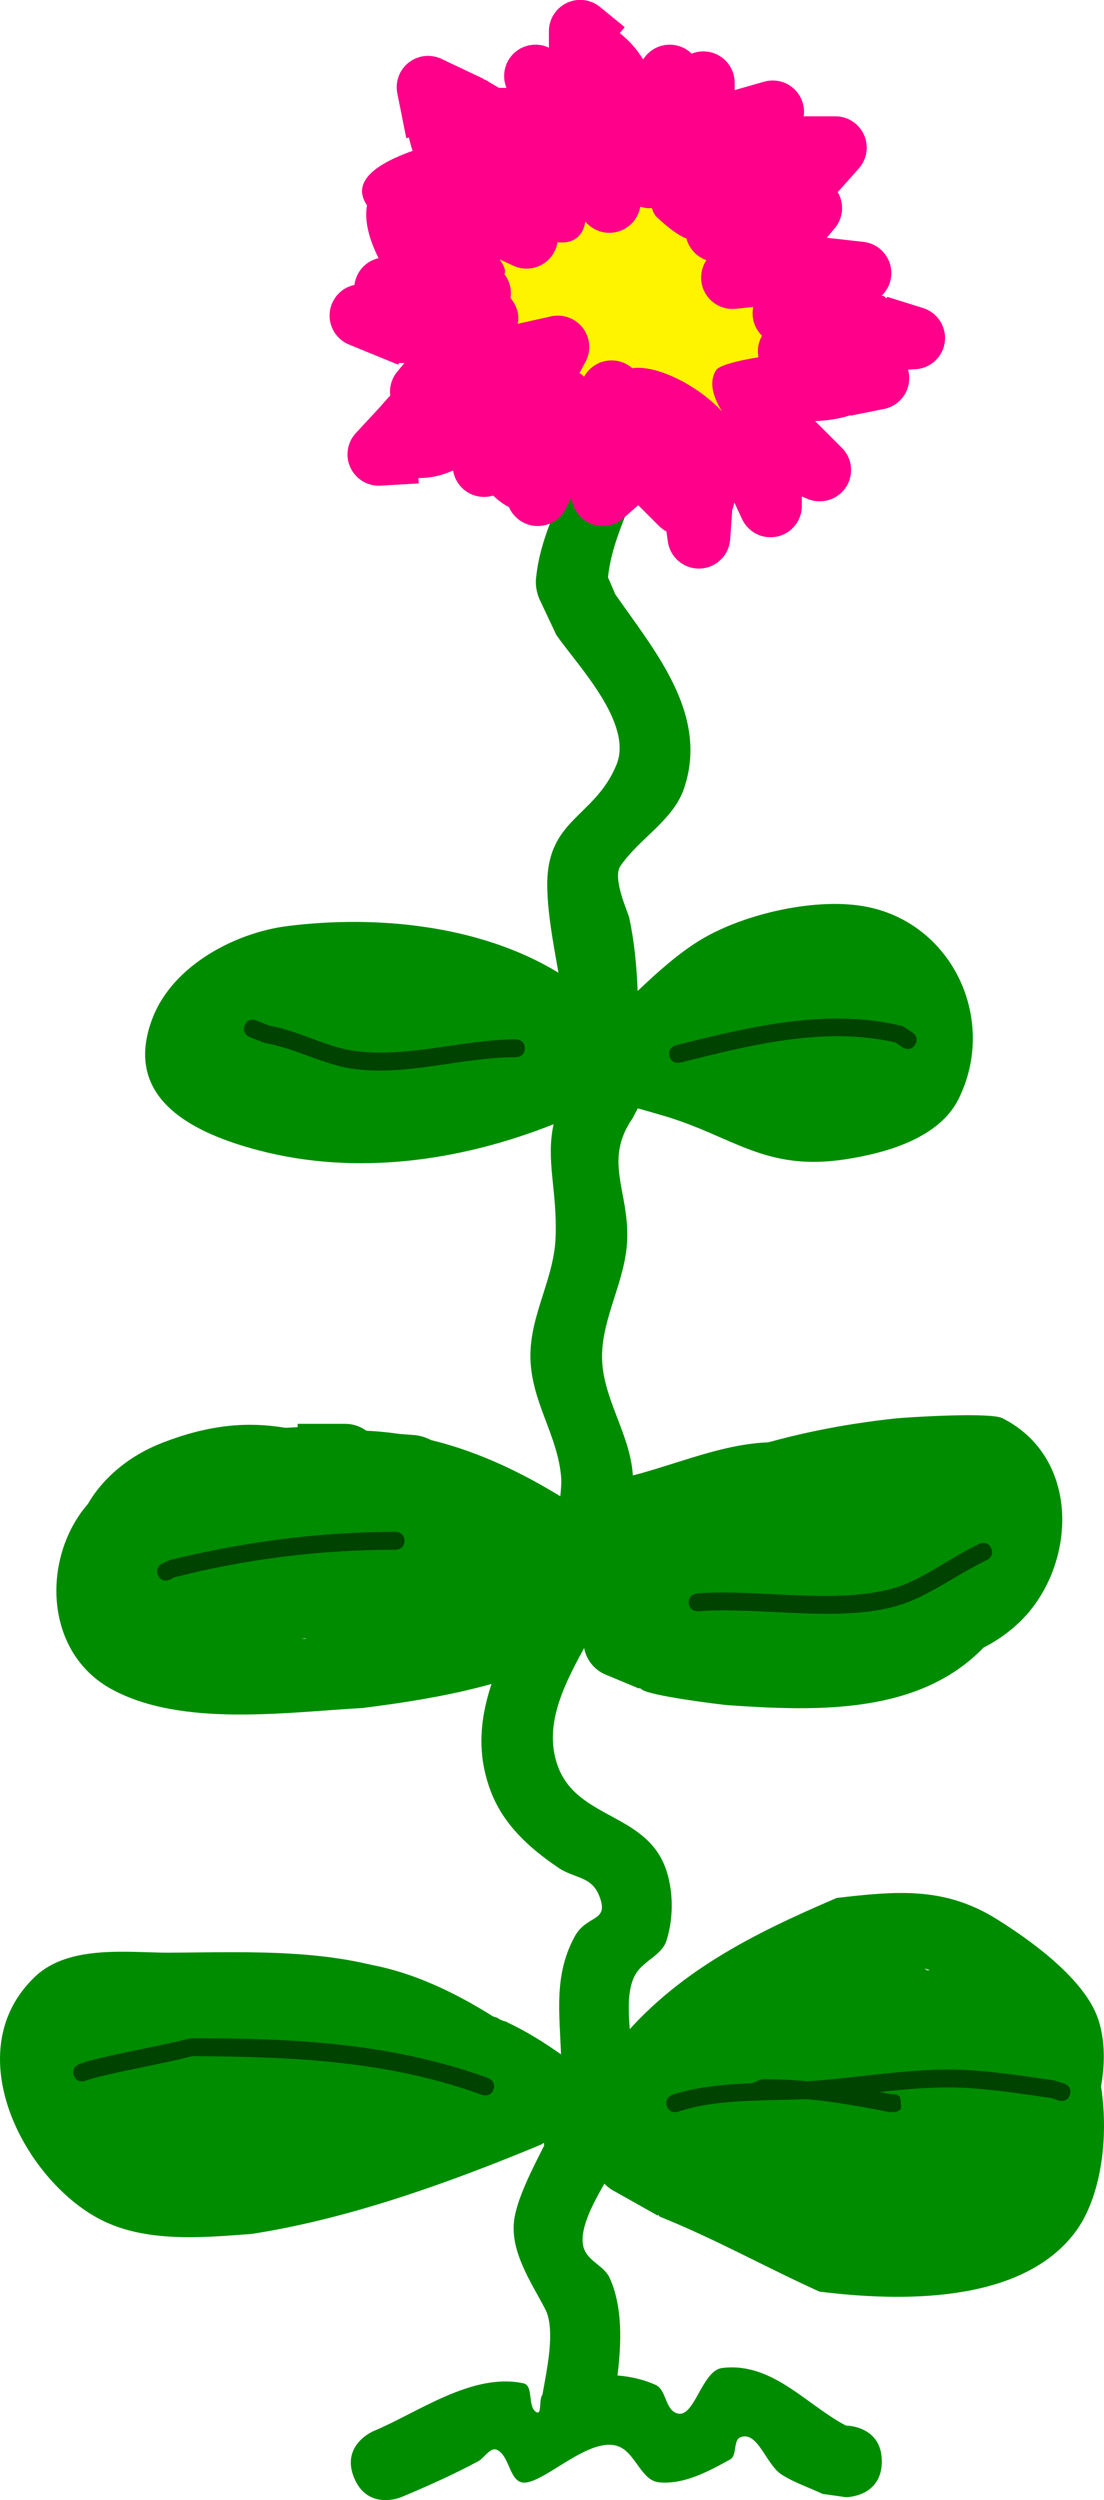 <svg version="1.1" xmlns="http://www.w3.org/2000/svg" xmlns:xlink="http://www.w3.org/1999/xlink" width="61.66" height="139.604" viewBox="0,0,61.66,139.604"><g transform="translate(-207.797,-44.733)"><g data-paper-data="{&quot;isPaintingLayer&quot;:true}" fill-rule="nonzero" stroke-width="0.5" stroke-linecap="butt" stroke-linejoin="miter" stroke-miterlimit="10" stroke-dasharray="" stroke-dashoffset="0" style="mix-blend-mode: normal"><path d="M228.284,165.894c-1.552,-0.085 -3.31,0.328 -4.638,-0.478c-2.647,-1.606 -2.099,-5.014 -0.549,-6.929c1.077,-1.33 4.225,-1.944 5.742,-2.059c1.766,-0.134 3.288,-0.012 4.664,0.312c0.657,0.233 1.312,0.464 1.994,0.642c0.027,0.011 0.054,0.022 0.081,0.033c0.134,0.095 0.288,0.164 0.454,0.199c1.126,0.519 2.184,1.179 3.248,1.94c0.099,-0.003 0.199,-0.004 0.299,-0.005l1.383,0.568c2.437,-2.621 5.14,-4.148 9.562,-3.511c3.524,0.508 10.247,3.112 8.043,8.157c-0.484,1.109 -1.867,1.587 -2.966,2.093c-4.122,1.899 -9.356,-0.295 -13.543,-0.967c-0.026,0.006 -0.051,0.011 -0.077,0.015c-0.499,0.978 -2.143,3.333 -1.499,4.55c0.316,0.597 1.099,0.871 1.373,1.488c0.724,1.632 0.653,3.603 0.429,5.435c0.737,0.062 1.466,0.227 2.13,0.526c0.572,0.258 0.528,1.247 1.083,1.541c1.067,0.565 1.437,-2.338 2.635,-2.485c2.952,-0.362 4.913,2.338 7.285,3.399l-0.369,-0.184c0,0 2,0 2,2c0,2 -2,2 -2,2l-1.307,-0.184c-0.765,-0.361 -1.583,-0.625 -2.294,-1.083c-0.868,-0.56 -1.336,-2.46 -2.296,-2.08c-0.421,0.167 -0.172,1.016 -0.568,1.235c-1.221,0.675 -2.596,1.422 -3.984,1.28c-0.924,-0.094 -1.252,-1.408 -2.042,-1.896c-1.595,-0.987 -4.35,2.009 -5.538,1.912c-0.777,-0.063 -0.756,-1.495 -1.462,-1.826c-0.376,-0.176 -0.7,0.447 -1.065,0.643c-1.394,0.747 -2.841,1.393 -4.3,2.002c0,0 -1.846,0.769 -2.615,-1.077c-0.769,-1.846 1.077,-2.615 1.077,-2.615c2.488,-1.035 5.516,-3.286 8.385,-2.668c0.576,0.124 0.201,1.344 0.726,1.612c0.306,0.156 0.114,-0.697 0.33,-0.985c0.214,-1.266 0.762,-3.62 0.146,-4.787c-0.806,-1.526 -1.918,-3.161 -1.737,-4.878c0.127,-1.201 1.046,-2.981 1.685,-4.237c-0.048,-0.342 0.015,-0.663 0.105,-0.922c-3.458,0.411 -6.312,2.475 -10.007,2.274z" fill="#008c01" stroke="none"/><path d="M258.203,162.175c0,0.5 -0.5,0.5 -0.5,0.5l-0.253,-0.01c-4.362,-0.864 -7.464,-1.187 -11.836,-0.313c0,0 -0.49,0.098 -0.588,-0.392c-0.098,-0.49 0.392,-0.588 0.392,-0.588c4.491,-0.898 7.748,-0.575 12.226,0.312l0.059,-0.01c0,0 0.5,0 0.5,0.5z" fill="#004200" stroke="none"/><path d="M223.296,162.019c0,-0.5 0.5,-0.5 0.5,-0.5l-0.121,0.084c3.483,-2.3 8.846,-1.959 12.742,-1.007c0,0 0.485,0.121 0.364,0.606c-0.121,0.485 -0.606,0.364 -0.606,0.364c-3.544,-0.91 -8.778,-1.267 -11.945,0.868l-0.434,0.084c0,0 -0.5,0 -0.5,-0.5z" fill="#004200" stroke="none"/><path d="M254.453,158.269c0,-0.06 0.003,-0.119 0.008,-0.177c-0.261,0.052 -0.517,0.104 -0.753,0.133c-2.312,0.288 -4.053,1.006 -6.173,1.89c0,0 -1.846,0.769 -2.615,-1.077c-0.769,-1.846 1.077,-2.615 1.077,-2.615c3.147,-1.311 6.937,-2.963 10.451,-2.318c4.983,0.915 7.508,8.845 3.589,12.296c-2.964,2.61 -8.568,2.099 -12.002,1.317l-1.91,-0.477c0,0 -1.94,-0.485 -1.455,-2.425c0.485,-1.94 2.425,-1.455 2.425,-1.455l1.84,0.46c2.635,0.617 4.757,0.624 7.376,-0.112c0.309,-0.087 1.715,-0.4 1.796,-1.078c0.106,-0.893 -0.37,-1.744 -0.71,-2.597c-0.281,0.15 -0.602,0.236 -0.943,0.236c-1.105,0 -2,-0.895 -2,-2z" fill="#008c01" stroke="none"/><path d="M237.314,160.407c-0.134,0.628 -0.427,1.011 -0.763,1.241c0.097,0.158 0.182,0.345 0.25,0.564c0.588,1.912 -1.323,2.5 -1.323,2.5l-2.172,0.663c-4.348,0.68 -9.4,1.872 -13.71,0.269c-3.697,-1.375 -5.407,-4.929 -2.571,-8.274c2.744,-3.237 7.461,-2.889 11.758,-2.372c0.266,0.431 0.778,0.571 0.778,0.571l1.732,0.472c1.486,0.365 2.807,0.984 4.257,1.356c0.16,0.119 0.35,0.201 0.556,0.233c-0.009,0.177 -0.034,0.337 -0.072,0.482c0.515,0.193 1.605,0.787 1.281,2.296zM230.953,160.722c0,0 -1.16,-0.516 -1.221,-1.65c-1.824,-0.254 -3.663,-0.514 -5.467,-0.417c-0.231,0.619 -0.759,1.092 -1.411,1.247c0.084,0.221 0.13,0.46 0.13,0.71c0,0.567 -0.236,1.078 -0.614,1.442c0.056,0.005 0.106,0.01 0.149,0.016c3.434,0.471 6.487,-0.08 9.893,-0.595l0.197,-0.061z" fill="#008c01" stroke="none"/><path d="M219.288,158.704c-1.06,-1.696 0.636,-2.756 0.636,-2.756l1.637,-0.969c6.138,-2.116 11.271,0.414 16.224,4.016c0,0 1.617,1.176 0.441,2.794c-1.176,1.617 -2.794,0.441 -2.794,0.441c-3.754,-2.73 -7.816,-5.245 -12.526,-3.484l-0.863,0.594c0,0 -1.696,1.06 -2.756,-0.636z" fill="#008c01" stroke="none"/><path d="M235.364,160.771c-0.158,0.474 -0.632,0.316 -0.632,0.316l-0.311,-0.131c-1.51,0 -3.021,0 -4.531,0c0,0 -0.5,0 -0.5,-0.5c0,-0.5 0.5,-0.5 0.5,-0.5c1.51,0 3.021,0 4.531,0l0.627,0.182c0,0 0.474,0.158 0.316,0.632z" fill="#004200" stroke="none"/><path d="M252.681,133.18c-0.224,0.447 -0.671,0.224 -0.671,0.224l-0.089,-0.103c-2.81,0 -5.925,-0.311 -8.592,0.599c0,0 -0.474,0.158 -0.632,-0.316c-0.158,-0.474 0.316,-0.632 0.316,-0.632c2.809,-0.918 5.962,-0.651 8.908,-0.651l0.536,0.209c0,0 0.447,0.224 0.224,0.671z" fill="#004200" stroke="none"/><path d="M226.63,131.774c-0.224,-0.447 0.224,-0.671 0.224,-0.671l0.259,-0.125c2.38,-1.485 6.738,0.6 9.266,1.017c0,0 0.493,0.082 0.411,0.575c-0.082,0.493 -0.575,0.411 -0.575,0.411c-1.93,-0.325 -6.806,-2.465 -8.547,-1.171l-0.366,0.187c0,0 -0.447,0.224 -0.671,-0.224z" fill="#004200" stroke="none"/><path d="M254.594,164.61l0.14,0.097c1.082,0.014 2.582,0.693 3.243,-0.164c0.443,-0.574 -0.077,-1.742 0.551,-2.106c0.243,-0.141 0.496,-0.255 0.758,-0.348l-0.077,-0.166l1.993,-0.92c0.071,-0.035 0.144,-0.065 0.22,-0.092c-0.788,-0.777 -1.841,-1.489 -2.761,-2.055c-4.007,0.418 -8.055,1.421 -11.446,3.601c0,0 -1.349,0.859 -2.403,-0.166l-0.1,0.164c0,0 -0.43,0.688 -1.18,0.914c0.031,0.008 0.062,0.017 0.093,0.027l2.612,0.768l-0.001,0.004c0.006,0 0.012,0.001 0.017,0.001c1.94,0.109 3.937,0.928 5.963,1.733c0.551,-1.748 2.379,-1.291 2.379,-1.291zM241.955,163.09c-1.696,-1.06 -0.636,-2.756 -0.636,-2.756l0.915,-1.439c3.267,-4.03 7.625,-6.181 12.295,-8.183c3.297,-0.376 5.98,-0.657 8.923,1.175c1.903,1.184 4.943,3.361 5.684,5.608c0.368,1.114 0.392,2.406 0.155,3.744c0.463,3.004 -0.052,6.278 -1.436,8.128c-3.044,4.068 -9.911,3.874 -14.289,3.328c-3.025,-1.367 -5.82,-2.94 -8.915,-4.184l-0.092,-0.105l-0.025,0.045l-2.466,-1.387c-0.627,-0.337 -1.054,-1 -1.054,-1.762c0,-0.938 0.646,-1.726 1.518,-1.941c-0.183,-0.056 -0.376,-0.143 -0.578,-0.269zM252.924,155.797c1.189,-0.301 2.398,-0.536 3.612,-0.714c0.195,-0.289 0.411,-0.489 0.633,-0.624c-0.488,0.014 -1.018,0.054 -1.606,0.117c-0.886,0.398 -1.771,0.798 -2.639,1.221zM259.743,154.742c-0.107,-0.032 -0.215,-0.06 -0.324,-0.087c0.053,0.032 0.107,0.065 0.161,0.098c0.054,-0.004 0.108,-0.008 0.162,-0.011z" fill="#008c01" stroke="none"/><path d="M219.179,158.226c-0.594,1.188 -1.582,1.193 -2.179,1.062c-0.4,0.141 -0.707,0.293 -0.932,0.453l0.043,0.102l-0.07,0.029c0.028,0.444 -0.062,1 0.312,1.118c0.398,0.126 0.328,-0.875 0.717,-1.025c0.808,-0.314 1.722,-0.213 2.587,-0.257c3.857,-0.199 7.78,0.089 11.624,0.418c-0.583,-0.456 -1.18,-0.865 -1.806,-1.156c-2.896,-1.348 -6.744,-1.282 -10.112,-1.223c-0.04,0.152 -0.101,0.312 -0.184,0.479zM220.776,163.696c0.114,0.251 0.177,0.53 0.177,0.823c0,0.377 -0.104,0.729 -0.285,1.03c0.242,-0.013 0.48,-0.03 0.712,-0.048c2.21,-0.34 4.465,-0.903 6.697,-1.594c-2.431,-0.147 -4.862,-0.223 -7.301,-0.211zM237.551,160.323c0.557,-0.073 1.257,0.061 1.816,0.9c1.109,1.664 -0.555,2.773 -0.555,2.773l-0.809,0.495c-5.084,2.112 -10.726,4.148 -16.165,4.984c-2.725,0.206 -5.911,0.501 -8.446,-0.813c-4.27,-2.213 -8.028,-9.408 -3.621,-13.569c1.906,-1.8 5.275,-1.316 7.464,-1.324c4.465,-0.017 9.844,-0.318 14.008,1.612c1.991,0.922 3.64,2.833 5.503,4.013c0,0 0.528,0.336 0.806,0.928z" fill="#008c01" stroke="none"/><path d="M216.838,125.305c2.624,-1.017 4.749,-1.205 6.909,-0.843c0.231,-0.013 0.457,-0.026 0.675,-0.04v-0.183h2.656c0.441,0 0.849,0.143 1.18,0.385c0.631,0.03 1.249,0.091 1.858,0.18l0.865,0.066c0,0 0.438,0.034 0.888,0.275c2.786,0.676 5.39,1.949 8.009,3.631c0,0 0.511,0.329 0.789,0.905c0.283,-0.326 0.587,-0.497 0.587,-0.497c5.216,-2.927 10.578,-4.604 16.544,-5.245c0.564,-0.061 5.289,-0.366 5.983,-0.016c4.493,2.269 4.125,8.442 0.875,11.469c-0.589,0.548 -1.238,0.992 -1.933,1.345c-3.591,3.721 -9.232,3.558 -14.215,3.217c-0.436,-0.03 -4.361,-0.519 -4.854,-0.873c-0.047,-0.034 -0.093,-0.068 -0.139,-0.103l-0.019,0.045l-1.832,-0.763c-0.636,-0.248 -1.114,-0.813 -1.241,-1.5c-3.924,2.018 -7.95,2.792 -12.385,3.347c-4.279,0.238 -10.096,1.079 -13.999,-1.045c-3.827,-2.083 -3.9,-7.396 -1.333,-10.348c0.848,-1.474 2.336,-2.71 4.132,-3.406zM221.827,131.328l-2.658,0.56c-0.302,0.409 -0.428,0.881 0.28,0.959c0.801,0.088 4.644,-0.565 4.988,-0.618c0,0 1.978,-0.297 2.275,1.681c0.297,1.978 -1.681,2.275 -1.681,2.275c-0.121,0.018 -0.255,0.039 -0.4,0.062c1.017,-0.025 2.033,-0.07 3.049,-0.126c3.613,-0.451 6.936,-1.029 10.142,-2.534c-0.273,-0.101 -0.447,-0.217 -0.447,-0.217c-4.13,-2.789 -8.808,-3.575 -13.734,-3.57c-0.077,0 -0.155,-0.001 -0.235,-0.002c-0.172,0.775 -0.794,1.381 -1.578,1.53zM240.435,132.243c0.078,-0.019 0.159,-0.035 0.245,-0.046c-0.059,-0.078 -0.116,-0.164 -0.17,-0.259c-0.015,0.098 -0.04,0.2 -0.074,0.305zM242.492,133.097c0.069,0.103 0.127,0.204 0.176,0.303c0.224,-0.294 0.512,-0.47 0.793,-0.574c0.54,-0.932 1.743,-0.932 1.743,-0.932l0.778,0.006c1.077,0.085 2.151,0.231 3.216,0.421c-0.061,-0.378 -0.071,-0.741 0.084,-1.04c0.383,-0.737 0.909,-1.354 1.529,-1.857c-2.612,0.766 -5.068,1.819 -7.596,3.244c0,0 -0.36,0.202 -0.844,0.26c0.041,0.053 0.082,0.109 0.122,0.169zM255.994,132.789l1.015,-1.269c-0.312,0.02 -0.638,0.048 -0.965,0.084l-0.67,0.168c0,0 -0.297,0.074 -0.689,0.048c-0.888,0.196 -1.585,0.494 -1.688,0.937c-0.042,0.181 -0.074,0.369 -0.099,0.559c0.866,0.227 1.761,0.408 2.659,0.508c0.044,-0.39 0.2,-0.747 0.436,-1.036z" fill="#008c01" stroke="none"/><path d="M241.921,66.738c2,0 2,2 2,2l-0.005,0.611c-0.248,2.871 -1.887,4.913 -2.161,7.623l0.404,0.94c2.178,3.146 5.266,6.7 3.834,10.87c-0.603,1.755 -2.484,2.77 -3.538,4.297c-0.479,0.694 0.417,2.585 0.484,2.898c0.291,1.345 0.417,2.716 0.471,4.091c1.16,-1.098 2.344,-2.162 3.606,-2.907c2.432,-1.436 6.473,-2.348 9.24,-1.783c4.793,0.979 7.249,6.34 5.079,10.72c-1.117,2.254 -4.203,3.044 -6.324,3.37c-4.472,0.688 -6.262,-1.272 -10.092,-2.415c-0.498,-0.149 -1.001,-0.287 -1.502,-0.431c-0.012,0.027 -0.019,0.041 -0.019,0.041l-0.258,0.492c-1.658,2.396 -0.212,4.038 -0.313,6.804c-0.083,2.256 -1.397,4.309 -1.405,6.509c-0.009,2.28 1.542,4.268 1.714,6.567c0.002,0.028 0.004,0.056 0.005,0.086c3.358,-0.853 7.116,-2.768 10.603,-1.34c4.247,1.74 5.16,7.662 2.052,10.815c-2.891,2.934 -9.02,1.754 -12.36,0.587l-0.102,-0.034c-0.987,-0.213 -1.922,-0.46 -2.748,-0.696c-1.162,2.136 -2.498,4.52 -1.636,6.893c1.113,3.066 5.144,2.574 6.124,6.023c0.34,1.195 0.318,2.542 -0.054,3.728c-0.247,0.787 -1.241,1.117 -1.687,1.811c-0.815,1.269 -0.193,3.855 -0.192,5.236c0,0 0,2 -2,2c-2,0 -2,-2 -2,-2c0.002,-2.534 -0.545,-4.874 0.745,-7.264c0.684,-1.266 1.964,-0.795 1.384,-2.273c-0.446,-1.137 -1.365,-0.95 -2.318,-1.601c-1.605,-1.096 -3.033,-2.378 -3.746,-4.251c-1.178,-3.093 -0.165,-5.884 1.121,-8.584c-0.204,0.036 -0.342,0.036 -0.342,0.036l-0,-0h-0.422c-2.598,0.72 -5.324,1.182 -7.856,0.276c-1.508,-0.021 -3.013,-0.189 -4.522,-0.684c-1.567,-0.514 -4.298,-1.682 -4.748,-3.539c-0.663,-2.738 1.467,-4.965 3.533,-6.094c4.387,-2.397 10.431,0.205 14.72,1.431c0,0 0.53,0.151 0.954,0.574c0.493,0.293 0.93,0.618 1.353,0.968c0.094,-0.78 0.168,-1.523 0.148,-1.822c-0.163,-2.446 -1.717,-4.317 -1.724,-6.87c-0.006,-2.317 1.321,-4.317 1.407,-6.616c0.099,-2.64 -0.559,-4.284 -0.11,-6.324c-5.206,2.072 -11.032,2.89 -16.47,1.462c-3.511,-0.922 -7.693,-2.818 -5.927,-7.395c1.138,-2.948 4.624,-4.764 7.53,-5.13c4.949,-0.623 10.758,-0.069 15.137,2.605c-0.278,-1.587 -0.586,-3.156 -0.625,-4.715c-0.099,-3.892 2.619,-3.891 3.861,-6.889c0.965,-2.329 -2.192,-5.577 -3.354,-7.255l-0.958,-2.03c0,0 -0.274,-0.603 -0.16,-1.273c0.315,-2.906 2.03,-4.959 2.173,-7.822l-0.005,-0.326c0,0 0,-2 2,-2z" fill="#008c01" stroke="none"/><path d="M216.63,132.712c-0.224,-0.447 0.224,-0.671 0.224,-0.671l0.415,-0.194c4.151,-1.014 8.319,-1.577 12.621,-1.577c0,0 0.5,0 0.5,0.5c0,0.5 -0.5,0.5 -0.5,0.5c-4.2,0 -8.332,0.508 -12.379,1.548l-0.21,0.118c0,0 -0.447,0.224 -0.671,-0.224z" fill="#004200" stroke="none"/><path d="M263.15,131.171c0.224,0.447 -0.224,0.671 -0.224,0.671l-0.317,0.158c-1.489,0.751 -3.063,1.908 -4.61,2.374c-3.313,0.999 -7.734,0.065 -11.196,0.331c0,0 -0.499,0.038 -0.537,-0.46c-0.038,-0.499 0.46,-0.537 0.46,-0.537c3.41,-0.262 7.717,0.637 10.991,-0.294c1.462,-0.416 3.032,-1.597 4.441,-2.308l0.32,-0.16c0,0 0.447,-0.224 0.671,0.224z" fill="#004200" stroke="none"/><path d="M211.916,160.615c-0.158,-0.474 0.316,-0.632 0.316,-0.632l0.503,-0.166c1.883,-0.481 3.794,-0.795 5.688,-1.262c5.714,-0.023 11.246,0.253 16.638,2.214c0,0 0.47,0.171 0.299,0.641c-0.171,0.47 -0.641,0.299 -0.641,0.299c-5.258,-1.912 -10.607,-2.136 -16.174,-2.161c-1.849,0.469 -3.721,0.763 -5.562,1.238l-0.435,0.146c0,0 -0.474,0.158 -0.632,-0.316z" fill="#004200" stroke="none"/><path d="M267.552,161.709c-0.158,0.474 -0.632,0.316 -0.632,0.316l-0.38,-0.135c-1.487,-0.21 -2.969,-0.446 -4.468,-0.551c-2.838,-0.201 -5.564,0.322 -8.39,0.554c-2.53,0.208 -5.624,-0.056 -8.008,0.757c0,0 -0.474,0.158 -0.632,-0.316c-0.158,-0.474 0.316,-0.632 0.316,-0.632c2.498,-0.816 5.608,-0.589 8.242,-0.805c2.879,-0.237 5.65,-0.758 8.542,-0.555c1.522,0.108 3.027,0.346 4.537,0.558l0.557,0.177c0,0 0.474,0.158 0.316,0.632z" fill="#004200" stroke="none"/><path d="M258.9,103.078c-0.277,0.416 -0.693,0.139 -0.693,0.139l-0.392,-0.27c-3.937,-0.918 -8.067,0.131 -12.022,1.121c0,0 -0.485,0.121 -0.606,-0.364c-0.121,-0.485 0.364,-0.606 0.364,-0.606c4.202,-1.05 8.479,-2.097 12.665,-1.067l0.546,0.355c0,0 0.416,0.277 0.139,0.693z" fill="#004200" stroke="none"/><path d="M221.457,101.99c0.186,-0.464 0.65,-0.279 0.65,-0.279l0.73,0.295c1.601,0.266 3.119,1.164 4.662,1.394c2.984,0.444 6.138,-0.62 9.11,-0.631c0,0 0.5,0 0.5,0.5c0,0.5 -0.5,0.5 -0.5,0.5c-3.015,-0.013 -6.237,1.116 -9.265,0.619c-1.601,-0.263 -3.121,-1.142 -4.776,-1.419l-0.832,-0.33c0,0 -0.464,-0.186 -0.279,-0.65z" fill="#004200" stroke="none"/><path d="M250.831,62.733c0,4.694 -3.973,8.5 -8.875,8.5c-4.902,0 -8.875,-3.806 -8.875,-8.5c0,-4.694 3.973,-8.5 8.875,-8.5c4.902,0 8.875,3.806 8.875,8.5z" fill="#fff400" stroke="#000000"/><path d="M252.581,72.983c0,0.967 -0.783,1.75 -1.75,1.75c-0.716,0 -1.331,-0.43 -1.602,-1.046l-0.421,-0.902c-0.027,0.153 -0.064,0.297 -0.113,0.421l-0.117,1.636c-0.057,0.915 -0.817,1.64 -1.747,1.64c-0.891,0 -1.627,-0.666 -1.736,-1.528l-0.078,-0.548c-0.157,-0.082 -0.299,-0.188 -0.423,-0.312l-1.151,-1.151l-0.828,0.725c-0.309,0.273 -0.714,0.439 -1.159,0.439c-0.916,0 -1.667,-0.704 -1.744,-1.6l-0.299,0.598c-0.281,0.592 -0.884,1.001 -1.582,1.001c-0.719,0 -1.337,-0.434 -1.606,-1.054c-0.314,-0.163 -0.614,-0.386 -0.885,-0.647c-0.161,0.049 -0.332,0.075 -0.509,0.075c-0.874,0 -1.598,-0.64 -1.729,-1.477c-0.647,0.297 -1.249,0.422 -1.936,0.426l0.018,0.298l-2.11,0.124c-0.039,0.003 -0.078,0.004 -0.118,0.004c-0.967,0 -1.75,-0.783 -1.75,-1.75c0,-0.461 0.179,-0.881 0.47,-1.194l1.333,-1.437c0.184,-0.215 0.379,-0.437 0.584,-0.655c-0.009,-0.07 -0.013,-0.142 -0.013,-0.214c0,-0.43 0.155,-0.824 0.413,-1.129l0.392,-0.471c-0.098,-0.003 -0.203,-0.002 -0.303,-0.004l-0.04,0.098l-2.712,-1.11c-0.658,-0.252 -1.125,-0.889 -1.125,-1.635c0,-0.842 0.595,-1.546 1.388,-1.712c0.089,-0.737 0.636,-1.332 1.347,-1.494c-0.527,-1.036 -0.805,-2.107 -0.644,-2.946c-0.913,-1.338 0.549,-2.341 2.547,-3.045c-0.082,-0.25 -0.157,-0.499 -0.203,-0.74l-0.152,0.03l-0.493,-2.465c-0.027,-0.122 -0.041,-0.249 -0.041,-0.379c0,-0.967 0.783,-1.75 1.75,-1.75c0.281,0 0.547,0.066 0.782,0.184l2.342,1.109l-0.012,0.026l0.113,0.026c0.251,0.161 0.499,0.306 0.738,0.44c0.139,0.001 0.279,0.003 0.419,0.008c-0.085,-0.206 -0.132,-0.431 -0.132,-0.668c0,-0.967 0.783,-1.75 1.75,-1.75c0.268,0 0.523,0.06 0.75,0.168v-0.918c0,-0.967 0.783,-1.75 1.75,-1.75c0.425,0 0.815,0.152 1.118,0.404l1.365,1.117l-0.273,0.334c0.546,0.436 0.956,0.903 1.304,1.47l0.015,-0.023c0.312,-0.482 0.854,-0.802 1.471,-0.802c0.477,0 0.909,0.191 1.225,0.5c0.201,-0.081 0.421,-0.125 0.65,-0.125c0.967,0 1.75,0.783 1.75,1.75v0.412l1.605,-0.459c0.164,-0.051 0.339,-0.078 0.52,-0.078c0.967,0 1.75,0.783 1.75,1.75c0,0.085 -0.006,0.168 -0.018,0.25h1.768c0.967,0 1.75,0.783 1.75,1.75c0,0.449 -0.169,0.858 -0.447,1.168l-1.171,1.317c0.154,0.261 0.243,0.565 0.243,0.89c0,0.435 -0.159,0.832 -0.421,1.138l-0.439,0.519l2.032,0.226c0.886,0.087 1.578,0.833 1.578,1.742c0,0.501 -0.211,0.953 -0.548,1.272c0.037,0.002 0.074,0.004 0.11,0.006l0.183,0.137l0.027,-0.085l1.962,0.613c0.731,0.21 1.266,0.884 1.266,1.682c0,0.933 -0.73,1.696 -1.65,1.747l-0.415,0.027c0.043,0.151 0.066,0.311 0.066,0.476c0,0.86 -0.621,1.575 -1.439,1.722l-1.843,0.369l-0.006,-0.029c-0.055,0.019 -0.11,0.037 -0.165,0.054c-0.486,0.148 -1.15,0.258 -1.809,0.276c0.045,0.043 0.086,0.083 0.124,0.12l1.375,1.375c0.317,0.317 0.513,0.754 0.513,1.237c0,0.967 -0.783,1.75 -1.75,1.75c-0.255,0 -0.497,-0.054 -0.715,-0.152l-0.285,-0.12zM236.356,61.433c0.391,0.521 0.442,0.994 0.353,1.382l1.831,-0.407c0.133,-0.033 0.273,-0.05 0.416,-0.05c0.967,0 1.75,0.783 1.75,1.75c0,0.312 -0.082,0.605 -0.225,0.859l-0.319,0.593c0.09,0.059 0.176,0.13 0.258,0.209c0.297,-0.543 0.874,-0.911 1.536,-0.911c0.443,0 0.848,0.165 1.156,0.436c1.413,-0.205 3.738,1.022 5.019,2.426c-0.51,-0.819 -0.758,-1.649 -0.343,-2.313c0.167,-0.267 1.168,-0.53 2.37,-0.724c-0.021,-0.108 -0.031,-0.219 -0.031,-0.332c0,-0.316 0.084,-0.612 0.23,-0.868c-0.324,-0.318 -0.526,-0.761 -0.526,-1.25c0,-0.122 0.013,-0.242 0.037,-0.357l-0.964,0.096c-0.065,0.007 -0.131,0.011 -0.198,0.011c-0.967,0 -1.75,-0.783 -1.75,-1.75c0,-0.36 0.109,-0.695 0.295,-0.973c-0.545,-0.191 -0.966,-0.644 -1.114,-1.208c-0.388,-0.148 -0.912,-0.501 -1.617,-1.157c-0.161,-0.149 -0.258,-0.335 -0.31,-0.542c-0.043,0.003 -0.086,0.005 -0.129,0.005c-0.183,0 -0.359,-0.028 -0.525,-0.08c-0.14,0.826 -0.859,1.455 -1.725,1.455c-0.542,0 -1.026,-0.246 -1.347,-0.632c-0.041,0.311 -0.15,0.593 -0.375,0.824c-0.3,0.306 -0.719,0.381 -1.175,0.337c-0.134,0.834 -0.856,1.471 -1.728,1.471c-0.275,0 -0.536,-0.064 -0.767,-0.177l-0.734,-0.339c0.208,0.307 0.369,0.604 0.265,0.826c0.226,0.295 0.361,0.664 0.361,1.064c0,0.091 -0.007,0.18 -0.02,0.267c0.015,0.019 0.03,0.038 0.045,0.058z" fill="#ff008a" stroke="none"/></g></g></svg>